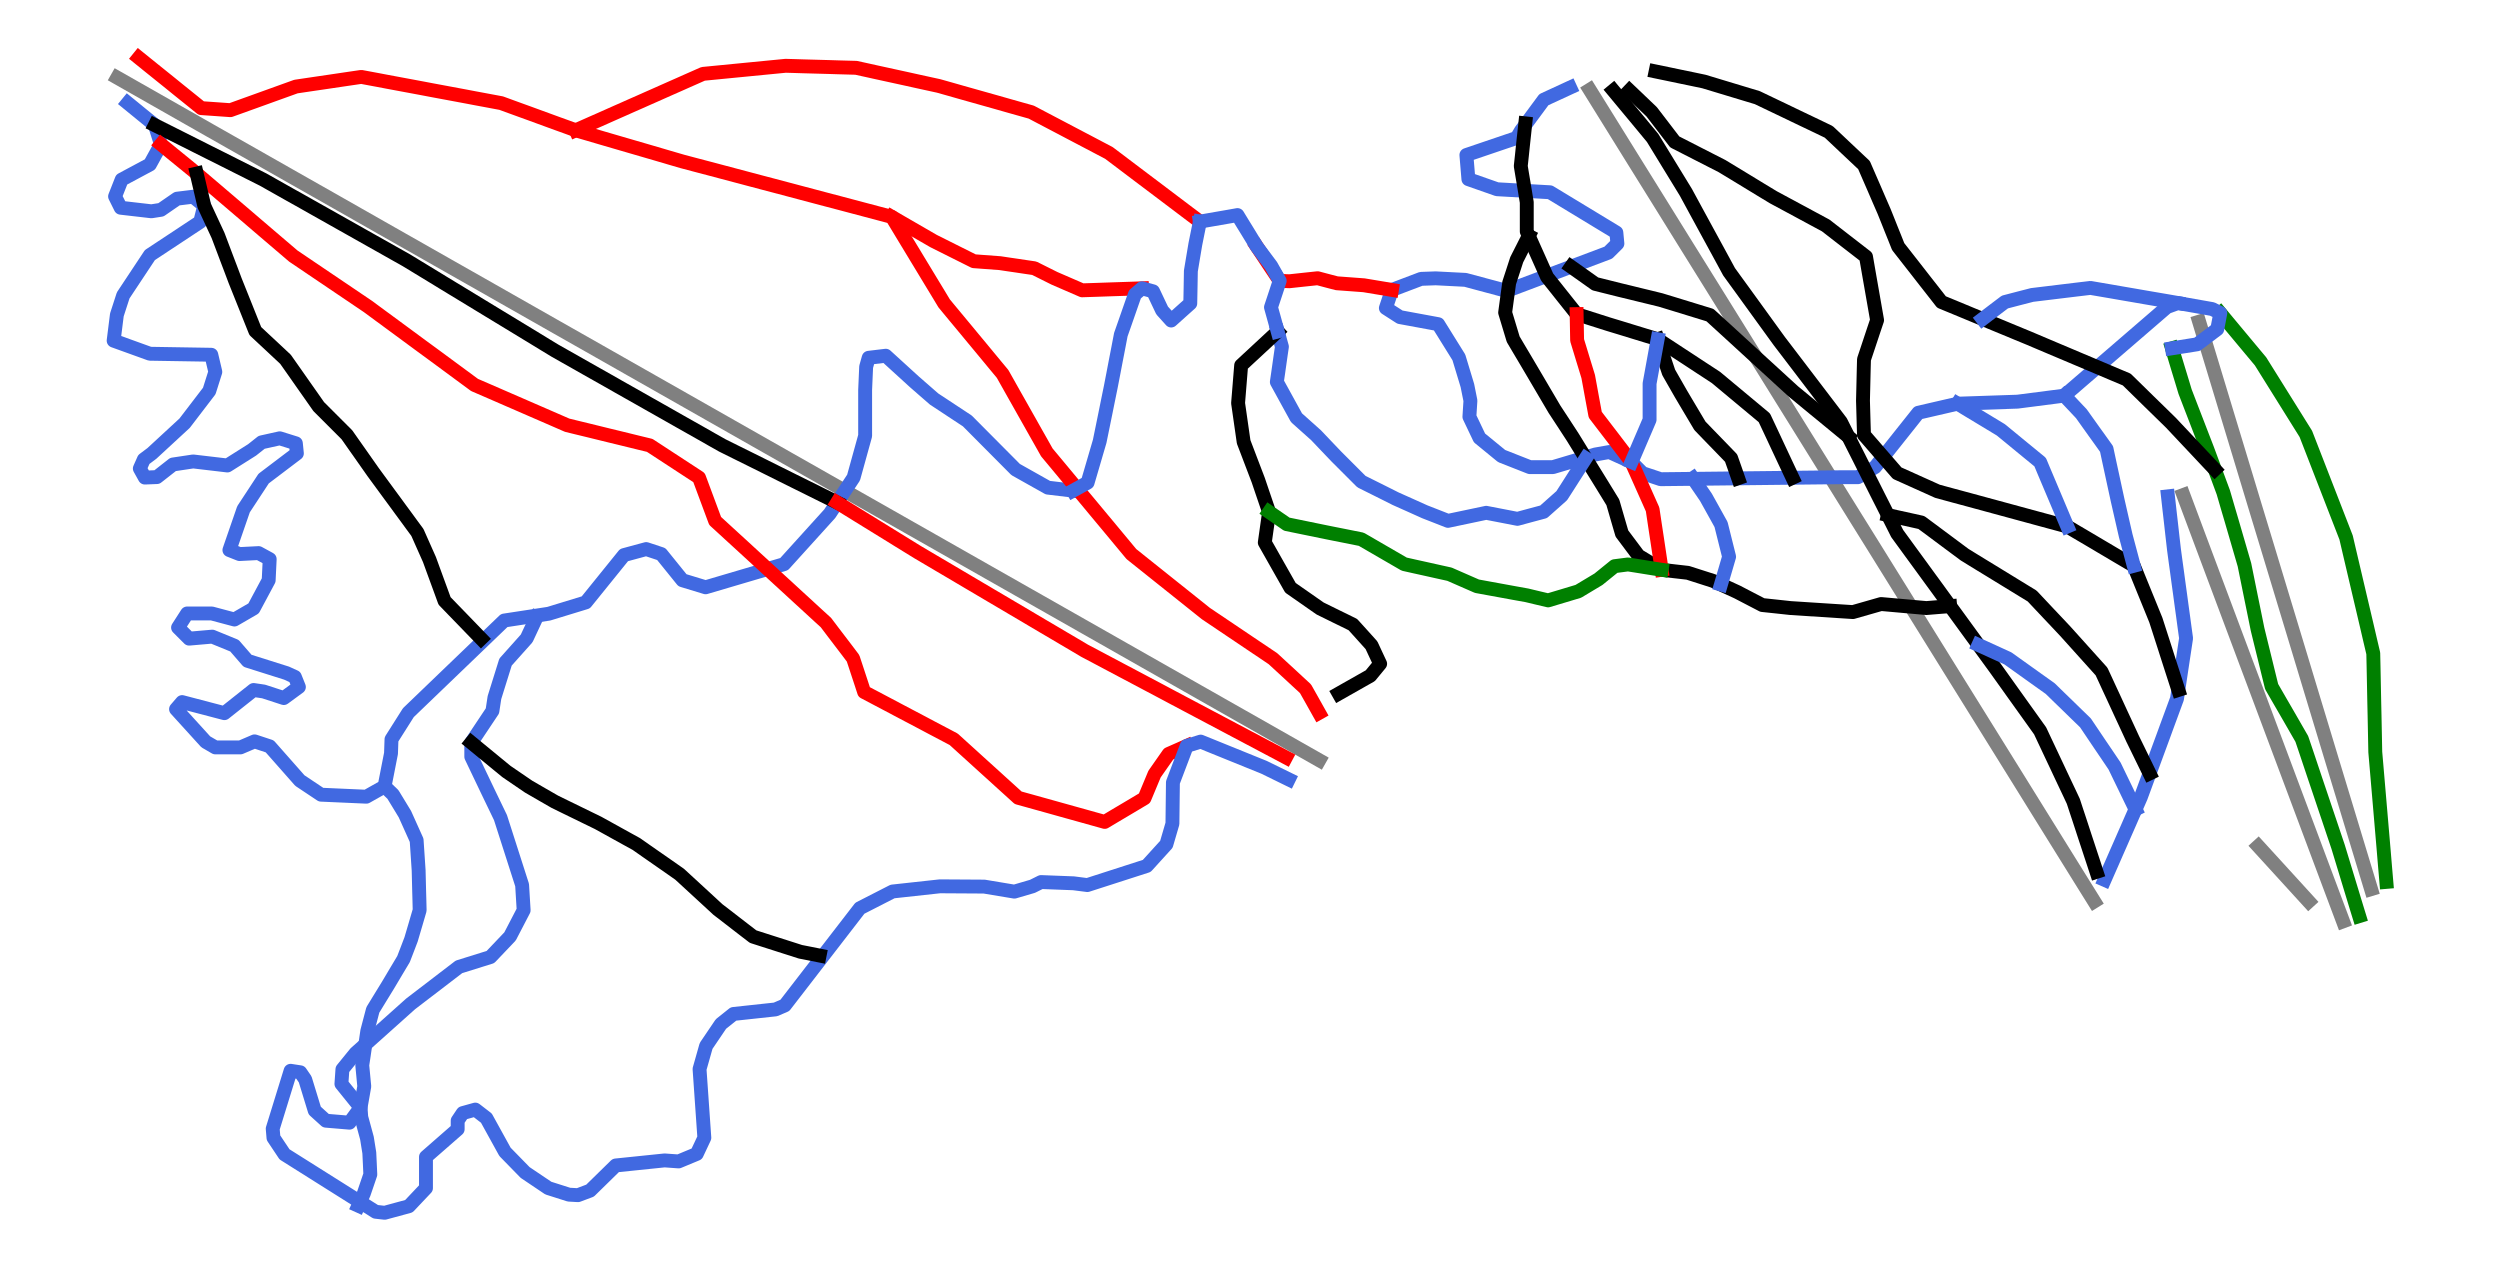 <?xml version="1.0" encoding="utf-8" standalone="no"?>
<!DOCTYPE svg PUBLIC "-//W3C//DTD SVG 1.1//EN"
  "http://www.w3.org/Graphics/SVG/1.1/DTD/svg11.dtd">
<svg height="36.591pt" version="1.1" viewBox="0 0 72 36.591" width="72pt" xmlns="http://www.w3.org/2000/svg" xmlns:xlink="http://www.w3.org/1999/xlink">
 <defs>
  <style type="text/css">*{stroke-linecap:butt;stroke-linejoin:round;}</style>
 </defs>
 <g id="figure_1">
  <g id="patch_1">
   <path d="M 0 36.591 
L 72 36.591 
L 72 0 
L 0 0 
z
" style="fill:#ffffff;"/>
  </g>
  <g id="axes_1">
   <g id="line2d_1">
    <path clip-path="url(#p1f6f2795ad)" d="M 66.489 25.961 
L 65.764 25.166 
L 65.038 24.371 
" style="fill:none;stroke:#808080;stroke-linecap:square;stroke-width:0.4;"/>
   </g>
   <g id="line2d_2">
    <path clip-path="url(#p1f6f2795ad)" d="M 68.287 25.607 
L 67.82 24.067 
L 67.558 23.203 
L 67.296 22.34 
L 66.952 21.204 
L 66.608 20.069 
L 66.193 18.696 
L 65.777 17.323 
L 65.352 15.92 
L 64.926 14.517 
L 64.529 13.204 
L 64.131 11.891 
L 63.711 10.504 
L 63.335 9.264 
" style="fill:none;stroke:#808080;stroke-linecap:square;stroke-width:0.4;"/>
   </g>
   <g id="line2d_3">
    <path clip-path="url(#p1f6f2795ad)" d="M 67.48 26.535 
L 67.028 25.33 
L 66.703 24.462 
L 66.378 23.594 
L 66.031 22.667 
L 65.684 21.74 
L 65.34 20.822 
L 64.996 19.903 
L 64.651 18.984 
L 64.307 18.065 
L 63.853 16.853 
L 63.399 15.641 
L 62.881 14.255 
" style="fill:none;stroke:#808080;stroke-linecap:square;stroke-width:0.4;"/>
   </g>
   <g id="line2d_4">
    <path clip-path="url(#p1f6f2795ad)" d="M 60.313 25.961 
L 59.978 25.423 
L 59.208 24.184 
L 58.661 23.304 
L 58.151 22.482 
L 57.528 21.48 
L 56.905 20.478 
L 56.14 19.248 
L 55.376 18.018 
L 54.542 16.677 
L 53.894 15.634 
L 53.456 14.931 
L 53.168 14.467 
L 52.702 13.717 
L 52.236 12.967 
L 51.77 12.217 
L 51.304 11.468 
L 50.617 10.362 
L 49.93 9.257 
L 49.248 8.16 
L 48.566 7.064 
L 47.837 5.89 
L 47.006 4.554 
L 46.194 3.246 
L 45.784 2.586 
" style="fill:none;stroke:#808080;stroke-linecap:square;stroke-width:0.4;"/>
   </g>
   <g id="line2d_5">
    <path clip-path="url(#p1f6f2795ad)" d="M 37.994 21.895 
L 37.05 21.359 
L 36.106 20.823 
L 35.161 20.287 
L 34.217 19.751 
L 32.991 19.055 
L 31.766 18.359 
L 30.54 17.663 
L 29.314 16.967 
L 28.088 16.271 
L 26.863 15.575 
L 25.637 14.879 
L 24.411 14.183 
L 23.237 13.516 
L 22.063 12.85 
L 20.889 12.183 
L 19.715 11.516 
L 18.489 10.82 
L 17.262 10.123 
L 16.035 9.427 
L 14.808 8.73 
L 13.846 8.183 
L 12.883 7.637 
L 11.92 7.09 
L 10.957 6.543 
L 9.731 5.846 
L 8.504 5.15 
L 7.277 4.453 
L 6.05 3.757 
L 4.714 2.997 
L 3.377 2.237 
" style="fill:none;stroke:#808080;stroke-linecap:square;stroke-width:0.4;"/>
   </g>
   <g id="line2d_6">
    <path clip-path="url(#p1f6f2795ad)" d="M 62.553 10.031 
L 62.647 10.343 
L 62.741 10.655 
L 62.836 10.966 
L 62.93 11.278 
L 63.089 11.691 
L 63.249 12.105 
L 63.408 12.518 
L 63.568 12.931 
L 63.677 13.225 
L 63.787 13.52 
L 63.909 13.849 
L 64.031 14.178 
L 64.107 14.439 
L 64.183 14.7 
L 64.26 14.96 
L 64.336 15.221 
L 64.412 15.482 
L 64.488 15.743 
L 64.564 16.004 
L 64.64 16.265 
L 64.734 16.729 
L 64.828 17.193 
L 64.923 17.657 
L 65.017 18.121 
L 65.118 18.534 
L 65.22 18.947 
L 65.321 19.36 
L 65.423 19.774 
L 65.64 20.151 
L 65.858 20.527 
L 66.075 20.904 
L 66.292 21.281 
L 66.423 21.669 
L 66.553 22.057 
L 66.683 22.445 
L 66.814 22.833 
L 66.944 23.22 
L 67.075 23.608 
L 67.205 23.996 
L 67.336 24.384 
L 67.412 24.634 
L 67.488 24.884 
L 67.564 25.134 
L 67.64 25.384 
L 67.716 25.634 
L 67.792 25.884 
L 67.868 26.134 
L 67.945 26.384 
" style="fill:none;stroke:#008000;stroke-linecap:square;stroke-width:0.4;"/>
   </g>
   <g id="line2d_7">
    <path clip-path="url(#p1f6f2795ad)" d="M 62.437 14.294 
L 62.48 14.678 
L 62.524 15.062 
L 62.567 15.446 
L 62.611 15.83 
L 62.654 16.149 
L 62.698 16.468 
L 62.741 16.787 
L 62.785 17.106 
L 62.828 17.425 
L 62.872 17.744 
L 62.915 18.063 
L 62.959 18.382 
L 62.903 18.754 
L 62.847 19.126 
L 62.791 19.498 
L 62.736 19.871 
L 62.698 20.121 
L 62.599 20.391 
L 62.5 20.66 
L 62.401 20.929 
L 62.303 21.198 
L 62.204 21.467 
L 62.105 21.736 
L 62.006 22.006 
L 61.907 22.275 
L 61.781 22.619 
L 61.654 22.963 
L 61.503 23.308 
L 61.391 23.562 
L 61.28 23.816 
L 61.168 24.07 
L 61.057 24.324 
L 60.945 24.578 
L 60.834 24.832 
L 60.722 25.086 
L 60.611 25.34 
" style="fill:none;stroke:#4169e1;stroke-linecap:square;stroke-width:0.4;"/>
   </g>
   <g id="line2d_8">
    <path clip-path="url(#p1f6f2795ad)" d="M 63.945 9.017 
L 64.234 9.365 
L 64.524 9.713 
L 64.814 10.061 
L 65.104 10.408 
L 65.267 10.669 
L 65.43 10.93 
L 65.593 11.191 
L 65.756 11.452 
L 65.919 11.713 
L 66.082 11.974 
L 66.245 12.235 
L 66.408 12.496 
L 66.553 12.869 
L 66.698 13.242 
L 66.843 13.616 
L 66.988 13.989 
L 67.133 14.362 
L 67.278 14.736 
L 67.423 15.109 
L 67.568 15.482 
L 67.665 15.899 
L 67.763 16.316 
L 67.861 16.733 
L 67.959 17.15 
L 68.057 17.566 
L 68.155 17.983 
L 68.252 18.4 
L 68.35 18.817 
L 68.358 19.172 
L 68.365 19.527 
L 68.372 19.882 
L 68.379 20.237 
L 68.387 20.593 
L 68.394 20.948 
L 68.401 21.303 
L 68.408 21.658 
L 68.448 22.126 
L 68.488 22.593 
L 68.528 23.061 
L 68.568 23.528 
L 68.608 23.996 
L 68.648 24.463 
L 68.687 24.931 
L 68.727 25.399 
" style="fill:none;stroke:#008000;stroke-linecap:square;stroke-width:0.4;"/>
   </g>
   <g id="line2d_9">
    <path clip-path="url(#p1f6f2795ad)" d="M 45.218 2.522 
L 44.464 2.87 
L 43.805 3.762 
L 43.681 3.972 
L 42.232 4.464 
L 42.29 5.16 
L 43.116 5.45 
L 44.638 5.537 
L 46.551 6.697 
L 46.581 7.016 
L 46.319 7.277 
L 43.392 8.379 
L 42.203 8.06 
L 41.348 8.016 
L 40.928 8.031 
L 40.087 8.35 
L 39.913 8.872 
L 40.319 9.133 
L 41.42 9.336 
L 42.015 10.292 
L 42.261 11.104 
L 42.348 11.539 
L 42.319 12.003 
L 42.609 12.612 
L 43.247 13.134 
L 44.058 13.453 
L 44.725 13.453 
L 45.943 13.09 
L 46.349 13.018 
L 46.986 13.308 
L 47.305 13.627 
L 47.827 13.801 
L 53.103 13.743 
L 53.509 13.743 
L 54.002 13.453 
L 55.248 11.887 
L 56.378 11.626 
L 58.103 11.568 
L 59.451 11.394 
L 62.408 8.843 
L 62.727 8.727 
L 63.713 8.901 
L 63.945 9.017 
L 63.857 9.48 
L 63.278 9.916 
L 62.553 10.031 
L 62.553 10.031 
" style="fill:none;stroke:#4169e1;stroke-linecap:square;stroke-width:0.4;"/>
   </g>
   <g id="line2d_10">
    <path clip-path="url(#p1f6f2795ad)" d="M 46.464 2.609 
L 46.747 2.95 
L 47.03 3.29 
L 47.313 3.631 
L 47.595 3.972 
L 47.834 4.363 
L 48.073 4.754 
L 48.313 5.146 
L 48.552 5.537 
L 48.708 5.824 
L 48.863 6.11 
L 49.019 6.396 
L 49.175 6.683 
L 49.331 6.969 
L 49.487 7.255 
L 49.643 7.542 
L 49.798 7.828 
L 49.979 8.078 
L 50.161 8.328 
L 50.342 8.578 
L 50.523 8.828 
L 50.704 9.078 
L 50.885 9.328 
L 51.066 9.578 
L 51.248 9.829 
L 51.469 10.118 
L 51.69 10.408 
L 51.911 10.698 
L 52.132 10.988 
L 52.353 11.278 
L 52.574 11.568 
L 52.795 11.858 
L 53.016 12.148 
L 53.232 12.576 
L 53.374 12.858 
L 53.517 13.14 
L 53.659 13.423 
L 53.801 13.705 
L 53.944 13.987 
L 54.086 14.27 
L 54.229 14.552 
L 54.371 14.834 
L 54.505 15.1 
L 54.639 15.366 
L 54.83 15.628 
L 55.02 15.889 
L 55.211 16.15 
L 55.402 16.412 
L 55.592 16.673 
L 55.783 16.934 
L 55.973 17.196 
L 56.164 17.457 
L 56.368 17.737 
L 56.571 18.016 
L 56.775 18.296 
L 56.979 18.575 
L 57.215 18.899 
L 57.451 19.223 
L 57.614 19.451 
L 57.777 19.679 
L 57.94 19.908 
L 58.103 20.136 
L 58.266 20.364 
L 58.43 20.593 
L 58.593 20.821 
L 58.756 21.049 
L 58.875 21.303 
L 58.995 21.557 
L 59.114 21.81 
L 59.234 22.064 
L 59.353 22.318 
L 59.473 22.572 
L 59.593 22.825 
L 59.712 23.079 
L 59.795 23.333 
L 59.879 23.586 
L 59.962 23.84 
L 60.045 24.094 
L 60.129 24.348 
L 60.212 24.601 
L 60.296 24.855 
L 60.379 25.109 
" style="fill:none;stroke:#000000;stroke-linecap:square;stroke-width:0.4;"/>
   </g>
   <g id="line2d_11">
    <path clip-path="url(#p1f6f2795ad)" d="M 43.929 3.553 
L 43.896 3.86 
L 43.863 4.168 
L 43.831 4.476 
L 43.798 4.784 
L 43.841 5.044 
L 43.885 5.305 
L 43.928 5.566 
L 43.971 5.827 
L 43.971 6.248 
L 43.971 6.668 
L 44.028 6.794 
L 44.16 7.09 
L 44.293 7.387 
L 44.425 7.683 
L 44.557 7.979 
L 44.77 8.246 
L 44.982 8.513 
L 45.194 8.779 
L 45.407 9.046 
L 45.863 9.191 
L 46.319 9.336 
L 46.675 9.444 
L 47.03 9.553 
L 47.385 9.662 
L 47.74 9.77 
L 47.95 9.908 
L 48.161 10.046 
L 48.371 10.184 
L 48.581 10.321 
L 48.791 10.459 
L 49.001 10.597 
L 49.211 10.734 
L 49.421 10.872 
L 49.769 11.162 
L 50.117 11.452 
L 50.465 11.742 
L 50.813 12.032 
L 51.016 12.464 
L 51.218 12.896 
L 51.421 13.329 
L 51.624 13.761 
" style="fill:none;stroke:#000000;stroke-linecap:square;stroke-width:0.4;"/>
   </g>
   <g id="line2d_12">
    <path clip-path="url(#p1f6f2795ad)" d="M 44.028 6.794 
L 43.855 7.137 
L 43.681 7.48 
L 43.573 7.813 
L 43.464 8.147 
L 43.406 8.574 
L 43.348 9.002 
L 43.464 9.386 
L 43.58 9.77 
L 43.732 10.028 
L 43.885 10.285 
L 44.037 10.542 
L 44.189 10.8 
L 44.334 11.046 
L 44.479 11.293 
L 44.624 11.539 
L 44.769 11.786 
L 45.03 12.184 
L 45.29 12.583 
L 45.48 12.891 
L 45.669 13.199 
L 45.864 13.516 
L 46.06 13.833 
L 46.255 14.15 
L 46.45 14.468 
L 46.58 14.917 
L 46.711 15.366 
L 46.95 15.685 
L 47.189 16.004 
L 47.523 16.207 
L 47.856 16.41 
L 48.233 16.454 
L 48.61 16.497 
L 48.972 16.613 
L 49.334 16.729 
L 49.563 16.834 
L 49.797 16.941 
L 50.03 17.048 
L 50.393 17.237 
L 50.755 17.425 
L 51.161 17.468 
L 51.567 17.512 
L 52.016 17.541 
L 52.465 17.57 
L 52.915 17.599 
L 53.364 17.628 
L 53.77 17.512 
L 54.175 17.396 
L 54.502 17.425 
L 54.828 17.454 
L 55.154 17.483 
L 55.48 17.512 
L 55.822 17.484 
L 56.164 17.457 
" style="fill:none;stroke:#000000;stroke-linecap:square;stroke-width:0.4;"/>
   </g>
   <g id="line2d_13">
    <path clip-path="url(#p1f6f2795ad)" d="M 45.407 9.046 
L 45.414 9.422 
L 45.421 9.799 
L 45.501 10.06 
L 45.58 10.321 
L 45.66 10.582 
L 45.74 10.843 
L 45.791 11.119 
L 45.841 11.394 
L 45.892 11.67 
L 45.943 11.945 
L 46.204 12.286 
L 46.465 12.626 
L 46.725 12.967 
L 46.986 13.308 
L 47.139 13.648 
L 47.291 13.989 
L 47.443 14.33 
L 47.595 14.671 
L 47.66 15.105 
L 47.726 15.54 
L 47.791 15.975 
L 47.856 16.41 
" style="fill:none;stroke:#ff0000;stroke-linecap:square;stroke-width:0.4;"/>
   </g>
   <g id="line2d_14">
    <path clip-path="url(#p1f6f2795ad)" d="M 47.74 9.77 
L 47.82 10.01 
L 47.9 10.249 
L 47.979 10.488 
L 48.059 10.727 
L 48.233 11.032 
L 48.407 11.336 
L 48.544 11.568 
L 48.682 11.8 
L 48.82 12.032 
L 48.958 12.264 
L 49.182 12.496 
L 49.407 12.728 
L 49.632 12.96 
L 49.856 13.192 
L 49.958 13.482 
L 50.059 13.772 
" style="fill:none;stroke:#000000;stroke-linecap:square;stroke-width:0.4;"/>
   </g>
   <g id="line2d_15">
    <path clip-path="url(#p1f6f2795ad)" d="M 47.74 9.77 
L 47.682 10.089 
L 47.624 10.408 
L 47.566 10.727 
L 47.508 11.046 
L 47.508 11.307 
L 47.508 11.568 
L 47.508 11.829 
L 47.508 12.09 
L 47.378 12.394 
L 47.247 12.699 
L 47.117 13.003 
L 46.986 13.308 
" style="fill:none;stroke:#4169e1;stroke-linecap:square;stroke-width:0.4;"/>
   </g>
   <g id="line2d_16">
    <path clip-path="url(#p1f6f2795ad)" d="M 48.755 13.772 
L 48.943 14.047 
L 49.131 14.322 
L 49.349 14.714 
L 49.566 15.105 
L 49.682 15.569 
L 49.798 16.033 
L 49.681 16.434 
L 49.563 16.834 
" style="fill:none;stroke:#4169e1;stroke-linecap:square;stroke-width:0.4;"/>
   </g>
   <g id="line2d_17">
    <path clip-path="url(#p1f6f2795ad)" d="M 45.247 7.683 
L 45.595 7.929 
L 45.943 8.176 
L 46.291 8.263 
L 46.638 8.35 
L 46.936 8.422 
L 47.233 8.495 
L 47.53 8.567 
L 47.827 8.64 
L 48.182 8.748 
L 48.537 8.857 
L 48.892 8.966 
L 49.247 9.075 
L 49.548 9.35 
L 49.849 9.625 
L 50.15 9.901 
L 50.45 10.176 
L 50.751 10.452 
L 51.052 10.727 
L 51.353 11.003 
L 51.654 11.278 
L 51.851 11.44 
L 52.048 11.603 
L 52.245 11.765 
L 52.443 11.927 
L 52.64 12.089 
L 52.837 12.251 
L 53.035 12.414 
L 53.232 12.576 
" style="fill:none;stroke:#000000;stroke-linecap:square;stroke-width:0.4;"/>
   </g>
   <g id="line2d_18">
    <path clip-path="url(#p1f6f2795ad)" d="M 46.928 2.609 
L 47.247 2.913 
L 47.566 3.218 
L 47.733 3.435 
L 47.9 3.653 
L 48.066 3.87 
L 48.233 4.088 
L 48.574 4.262 
L 48.914 4.436 
L 49.255 4.61 
L 49.595 4.784 
L 49.965 5.008 
L 50.335 5.233 
L 50.704 5.458 
L 51.074 5.682 
L 51.451 5.885 
L 51.828 6.088 
L 52.204 6.291 
L 52.581 6.494 
L 52.871 6.719 
L 53.161 6.944 
L 53.451 7.168 
L 53.741 7.393 
L 53.82 7.85 
L 53.9 8.306 
L 53.98 8.763 
L 54.06 9.22 
L 53.965 9.502 
L 53.871 9.785 
L 53.777 10.068 
L 53.683 10.35 
L 53.675 10.648 
L 53.668 10.945 
L 53.661 11.242 
L 53.654 11.539 
L 53.661 11.786 
L 53.668 12.032 
L 53.675 12.279 
L 53.683 12.525 
L 53.922 12.8 
L 54.161 13.076 
L 54.4 13.351 
L 54.639 13.627 
L 54.929 13.757 
L 55.219 13.888 
L 55.509 14.018 
L 55.799 14.149 
L 56.266 14.276 
L 56.734 14.402 
L 57.201 14.529 
L 57.669 14.656 
L 58.136 14.783 
L 58.603 14.91 
L 59.071 15.037 
L 59.538 15.163 
L 59.777 15.305 
L 60.017 15.446 
L 60.256 15.587 
L 60.495 15.729 
L 60.734 15.87 
L 60.973 16.012 
L 61.212 16.153 
L 61.452 16.294 
L 61.611 16.686 
L 61.77 17.077 
L 61.93 17.469 
L 62.089 17.86 
L 62.17 18.111 
L 62.251 18.363 
L 62.332 18.614 
L 62.412 18.865 
L 62.493 19.117 
L 62.574 19.368 
L 62.655 19.619 
L 62.736 19.871 
" style="fill:none;stroke:#000000;stroke-linecap:square;stroke-width:0.4;"/>
   </g>
   <g id="line2d_19">
    <path clip-path="url(#p1f6f2795ad)" d="M 54.371 14.834 
L 54.612 14.888 
L 54.853 14.941 
L 55.094 14.994 
L 55.335 15.048 
L 55.647 15.279 
L 55.958 15.511 
L 56.27 15.743 
L 56.582 15.975 
L 56.824 16.124 
L 57.067 16.273 
L 57.31 16.421 
L 57.553 16.57 
L 57.795 16.718 
L 58.038 16.867 
L 58.281 17.016 
L 58.524 17.164 
L 58.763 17.418 
L 59.002 17.672 
L 59.241 17.925 
L 59.48 18.179 
L 59.741 18.469 
L 60.002 18.759 
L 60.263 19.049 
L 60.524 19.339 
L 60.636 19.581 
L 60.748 19.824 
L 60.861 20.067 
L 60.973 20.31 
L 61.085 20.553 
L 61.198 20.796 
L 61.31 21.038 
L 61.422 21.281 
L 61.544 21.53 
L 61.665 21.778 
L 61.786 22.026 
L 61.907 22.275 
" style="fill:none;stroke:#000000;stroke-linecap:square;stroke-width:0.4;"/>
   </g>
   <g id="line2d_20">
    <path clip-path="url(#p1f6f2795ad)" d="M 56.979 18.575 
L 57.404 18.768 
L 57.828 18.962 
L 58.132 19.179 
L 58.437 19.397 
L 58.741 19.614 
L 59.046 19.831 
L 59.299 20.078 
L 59.553 20.324 
L 59.806 20.571 
L 60.06 20.817 
L 60.27 21.129 
L 60.48 21.441 
L 60.691 21.752 
L 60.901 22.064 
L 61.051 22.375 
L 61.202 22.686 
L 61.352 22.997 
L 61.503 23.308 
" style="fill:none;stroke:#4169e1;stroke-linecap:square;stroke-width:0.4;"/>
   </g>
   <g id="line2d_21">
    <path clip-path="url(#p1f6f2795ad)" d="M 47.682 2.058 
L 48.03 2.13 
L 48.378 2.203 
L 48.726 2.275 
L 49.074 2.348 
L 49.458 2.464 
L 49.842 2.58 
L 50.226 2.696 
L 50.61 2.812 
L 50.867 2.935 
L 51.124 3.058 
L 51.382 3.181 
L 51.639 3.305 
L 51.896 3.428 
L 52.154 3.551 
L 52.411 3.674 
L 52.668 3.798 
L 52.922 4.037 
L 53.175 4.276 
L 53.429 4.515 
L 53.683 4.754 
L 53.828 5.088 
L 53.973 5.421 
L 54.117 5.755 
L 54.262 6.088 
L 54.364 6.342 
L 54.465 6.596 
L 54.567 6.849 
L 54.668 7.103 
L 54.824 7.302 
L 54.98 7.502 
L 55.136 7.701 
L 55.291 7.9 
L 55.447 8.1 
L 55.603 8.299 
L 55.759 8.498 
L 55.915 8.698 
L 56.211 8.82 
L 56.506 8.942 
L 56.802 9.065 
L 57.098 9.187 
L 57.433 9.326 
L 57.767 9.464 
L 58.102 9.603 
L 58.437 9.741 
L 58.788 9.89 
L 59.14 10.039 
L 59.491 10.187 
L 59.843 10.336 
L 60.194 10.484 
L 60.546 10.633 
L 60.897 10.782 
L 61.249 10.93 
L 61.568 11.242 
L 61.886 11.554 
L 62.205 11.865 
L 62.524 12.177 
L 62.84 12.513 
L 63.155 12.848 
L 63.471 13.184 
L 63.787 13.52 
" style="fill:none;stroke:#000000;stroke-linecap:square;stroke-width:0.4;"/>
   </g>
   <g id="line2d_22">
    <path clip-path="url(#p1f6f2795ad)" d="M 56.378 11.626 
L 56.69 11.815 
L 57.002 12.003 
L 57.313 12.191 
L 57.625 12.38 
L 57.908 12.612 
L 58.19 12.844 
L 58.473 13.076 
L 58.756 13.308 
L 58.853 13.54 
L 58.951 13.772 
L 59.049 14.004 
L 59.147 14.236 
L 59.245 14.468 
L 59.343 14.7 
L 59.44 14.931 
L 59.538 15.163 
" style="fill:none;stroke:#4169e1;stroke-linecap:square;stroke-width:0.4;"/>
   </g>
   <g id="line2d_23">
    <path clip-path="url(#p1f6f2795ad)" d="M 59.451 11.394 
L 59.698 11.655 
L 59.944 11.916 
L 60.125 12.17 
L 60.306 12.424 
L 60.488 12.677 
L 60.669 12.931 
L 60.748 13.301 
L 60.828 13.67 
L 60.908 14.04 
L 60.988 14.409 
L 61.046 14.663 
L 61.104 14.917 
L 61.162 15.171 
L 61.22 15.424 
L 61.336 15.859 
L 61.452 16.294 
" style="fill:none;stroke:#4169e1;stroke-linecap:square;stroke-width:0.4;"/>
   </g>
   <g id="line2d_24">
    <path clip-path="url(#p1f6f2795ad)" d="M 57.098 9.187 
L 57.419 8.942 
L 57.741 8.698 
L 58.132 8.596 
L 58.524 8.495 
L 58.944 8.444 
L 59.364 8.393 
L 59.785 8.342 
L 60.205 8.292 
L 60.52 8.346 
L 60.835 8.4 
L 61.151 8.455 
L 61.466 8.509 
L 61.781 8.564 
L 62.096 8.618 
L 62.412 8.672 
L 62.727 8.727 
" style="fill:none;stroke:#4169e1;stroke-linecap:square;stroke-width:0.4;"/>
   </g>
   <g id="line2d_25">
    <path clip-path="url(#p1f6f2795ad)" d="M 3.679 2.968 
L 4.461 3.606 
L 4.636 4.157 
L 4.317 4.737 
L 3.505 5.172 
L 3.314 5.657 
L 3.476 5.983 
L 4.36 6.085 
L 4.636 6.042 
L 5.1 5.722 
L 5.563 5.665 
L 5.882 5.925 
L 5.766 6.389 
L 4.317 7.346 
L 3.548 8.506 
L 3.366 9.068 
L 3.273 9.811 
L 4.317 10.188 
L 6.085 10.217 
L 6.201 10.71 
L 6.027 11.26 
L 5.317 12.188 
L 4.375 13.058 
L 4.143 13.232 
L 4.027 13.493 
L 4.172 13.754 
L 4.52 13.74 
L 4.983 13.377 
L 5.563 13.29 
L 6.549 13.406 
L 7.26 12.957 
L 7.535 12.739 
L 8.057 12.623 
L 8.521 12.768 
L 8.55 13.058 
L 7.593 13.783 
L 7.013 14.667 
L 6.607 15.842 
L 6.897 15.957 
L 7.448 15.929 
L 7.767 16.103 
L 7.738 16.711 
L 7.303 17.523 
L 6.752 17.842 
L 6.1 17.668 
L 5.389 17.668 
L 5.128 18.074 
L 5.447 18.393 
L 6.114 18.335 
L 6.752 18.596 
L 7.129 19.031 
L 8.253 19.386 
L 8.492 19.495 
L 8.608 19.785 
L 8.173 20.104 
L 7.593 19.915 
L 7.303 19.872 
L 6.462 20.539 
L 5.245 20.22 
L 5.07 20.423 
L 5.926 21.365 
L 6.201 21.525 
L 6.926 21.525 
L 7.332 21.351 
L 7.767 21.495 
L 8.637 22.481 
L 9.246 22.887 
L 10.55 22.945 
L 11.075 22.649 
L 11.261 21.698 
L 11.275 21.292 
L 11.761 20.524 
L 14.522 17.871 
L 15.805 17.675 
L 16.871 17.349 
L 17.972 15.986 
L 18.611 15.813 
L 19.045 15.957 
L 19.654 16.711 
L 20.321 16.914 
L 22.582 16.247 
L 23.897 14.794 
L 24.583 13.754 
L 24.916 12.551 
L 24.916 11.231 
L 24.945 10.565 
L 25.018 10.304 
L 25.51 10.245 
L 26.337 10.999 
L 26.902 11.492 
L 27.859 12.123 
L 29.25 13.522 
L 30.178 14.044 
L 30.903 14.131 
L 30.903 14.131 
" style="fill:none;stroke:#4169e1;stroke-linecap:square;stroke-width:0.4;"/>
   </g>
   <g id="line2d_26">
    <path clip-path="url(#p1f6f2795ad)" d="M 36.797 9.547 
L 36.919 9.985 
L 36.882 10.239 
L 36.846 10.493 
L 36.81 10.747 
L 36.773 11.001 
L 36.915 11.259 
L 37.056 11.516 
L 37.197 11.773 
L 37.339 12.031 
L 37.621 12.283 
L 37.904 12.536 
L 38.194 12.841 
L 38.484 13.145 
L 38.665 13.326 
L 38.846 13.507 
L 39.028 13.689 
L 39.209 13.87 
L 39.455 13.993 
L 39.702 14.116 
L 39.948 14.239 
L 40.194 14.363 
L 40.615 14.551 
L 41.035 14.74 
L 41.368 14.87 
L 41.702 15.001 
L 41.977 14.943 
L 42.253 14.885 
L 42.528 14.827 
L 42.803 14.769 
L 43.253 14.856 
L 43.702 14.943 
L 44.079 14.841 
L 44.456 14.74 
L 44.717 14.508 
L 44.978 14.276 
L 45.151 14.007 
L 45.323 13.737 
L 45.496 13.468 
L 45.669 13.199 
" style="fill:none;stroke:#4169e1;stroke-linecap:square;stroke-width:0.4;"/>
   </g>
   <g id="line2d_27">
    <path clip-path="url(#p1f6f2795ad)" d="M 4.461 3.606 
L 4.851 3.801 
L 5.241 3.997 
L 5.63 4.193 
L 6.02 4.389 
L 6.41 4.584 
L 6.799 4.78 
L 7.189 4.976 
L 7.579 5.172 
L 7.836 5.317 
L 8.093 5.462 
L 8.35 5.607 
L 8.608 5.751 
L 8.865 5.896 
L 9.122 6.041 
L 9.38 6.186 
L 9.637 6.331 
L 9.894 6.476 
L 10.152 6.621 
L 10.409 6.766 
L 10.666 6.911 
L 10.924 7.056 
L 11.181 7.201 
L 11.438 7.346 
L 11.696 7.491 
L 11.964 7.654 
L 12.232 7.817 
L 12.5 7.98 
L 12.768 8.144 
L 13.036 8.307 
L 13.305 8.47 
L 13.573 8.633 
L 13.841 8.796 
L 14.109 8.959 
L 14.377 9.122 
L 14.646 9.285 
L 14.914 9.448 
L 15.182 9.611 
L 15.45 9.774 
L 15.718 9.938 
L 15.987 10.101 
L 16.287 10.271 
L 16.588 10.441 
L 16.889 10.612 
L 17.19 10.782 
L 17.491 10.952 
L 17.791 11.123 
L 18.092 11.293 
L 18.393 11.463 
L 18.694 11.634 
L 18.995 11.804 
L 19.295 11.974 
L 19.596 12.145 
L 19.897 12.315 
L 20.198 12.485 
L 20.498 12.656 
L 20.799 12.826 
L 21.213 13.032 
L 21.627 13.237 
L 22.041 13.443 
L 22.454 13.649 
L 22.868 13.855 
L 23.282 14.06 
L 23.696 14.266 
L 24.109 14.472 
" style="fill:none;stroke:#000000;stroke-linecap:square;stroke-width:0.4;"/>
   </g>
   <g id="line2d_28">
    <path clip-path="url(#p1f6f2795ad)" d="M 24.109 14.472 
L 24.399 14.65 
L 24.688 14.829 
L 24.977 15.007 
L 25.267 15.186 
L 25.556 15.364 
L 25.845 15.543 
L 26.134 15.721 
L 26.424 15.9 
L 26.724 16.077 
L 27.025 16.255 
L 27.326 16.432 
L 27.627 16.61 
L 27.928 16.788 
L 28.228 16.965 
L 28.529 17.143 
L 28.83 17.32 
L 29.131 17.498 
L 29.432 17.675 
L 29.732 17.853 
L 30.033 18.031 
L 30.334 18.208 
L 30.635 18.386 
L 30.936 18.563 
L 31.236 18.741 
L 31.599 18.933 
L 31.961 19.125 
L 32.323 19.317 
L 32.686 19.509 
L 33.048 19.701 
L 33.411 19.893 
L 33.773 20.086 
L 34.135 20.278 
L 34.498 20.47 
L 34.86 20.662 
L 35.223 20.854 
L 35.585 21.046 
L 35.947 21.238 
L 36.31 21.43 
L 36.672 21.622 
L 37.034 21.814 
" style="fill:none;stroke:#ff0000;stroke-linecap:square;stroke-width:0.4;"/>
   </g>
   <g id="line2d_29">
    <path clip-path="url(#p1f6f2795ad)" d="M 4.636 4.157 
L 4.893 4.367 
L 5.15 4.577 
L 5.408 4.787 
L 5.665 4.998 
L 6.013 5.295 
L 6.361 5.592 
L 6.709 5.889 
L 7.057 6.186 
L 7.405 6.484 
L 7.752 6.781 
L 8.1 7.078 
L 8.448 7.375 
L 8.716 7.556 
L 8.985 7.738 
L 9.253 7.919 
L 9.521 8.1 
L 9.789 8.281 
L 10.057 8.462 
L 10.326 8.644 
L 10.594 8.825 
L 10.978 9.108 
L 11.362 9.39 
L 11.746 9.673 
L 12.13 9.956 
L 12.515 10.238 
L 12.899 10.521 
L 13.283 10.804 
L 13.667 11.087 
L 14 11.231 
L 14.334 11.376 
L 14.667 11.521 
L 15.001 11.666 
L 15.334 11.811 
L 15.668 11.956 
L 16.001 12.101 
L 16.334 12.246 
L 16.632 12.319 
L 16.929 12.391 
L 17.226 12.464 
L 17.523 12.537 
L 17.82 12.609 
L 18.118 12.682 
L 18.415 12.755 
L 18.712 12.827 
L 19.067 13.059 
L 19.422 13.291 
L 19.777 13.523 
L 20.132 13.755 
L 20.248 14.067 
L 20.364 14.379 
L 20.48 14.691 
L 20.596 15.003 
L 20.796 15.186 
L 20.995 15.369 
L 21.194 15.551 
L 21.394 15.734 
L 21.593 15.917 
L 21.792 16.1 
L 21.992 16.283 
L 22.191 16.466 
L 22.39 16.649 
L 22.59 16.832 
L 22.789 17.015 
L 22.988 17.198 
L 23.188 17.381 
L 23.387 17.564 
L 23.586 17.747 
L 23.786 17.929 
L 23.981 18.187 
L 24.177 18.444 
L 24.373 18.701 
L 24.568 18.959 
L 24.648 19.201 
L 24.728 19.444 
L 24.808 19.687 
L 24.887 19.93 
L 25.21 20.1 
L 25.532 20.27 
L 25.855 20.441 
L 26.177 20.611 
L 26.5 20.781 
L 26.822 20.952 
L 27.145 21.122 
L 27.467 21.292 
L 27.699 21.503 
L 27.931 21.713 
L 28.163 21.924 
L 28.395 22.134 
L 28.627 22.344 
L 28.859 22.555 
L 29.091 22.765 
L 29.323 22.976 
L 29.634 23.062 
L 29.946 23.149 
L 30.258 23.236 
L 30.569 23.323 
L 30.881 23.41 
L 31.193 23.497 
L 31.504 23.584 
L 31.816 23.671 
L 32.102 23.5 
L 32.389 23.33 
L 32.675 23.16 
L 32.961 22.989 
L 33.106 22.641 
L 33.251 22.293 
L 33.454 22.003 
L 33.657 21.713 
L 33.918 21.598 
L 34.179 21.482 
" style="fill:none;stroke:#ff0000;stroke-linecap:square;stroke-width:0.4;"/>
   </g>
   <g id="line2d_30">
    <path clip-path="url(#p1f6f2795ad)" d="M 3.997 1.663 
L 4.222 1.845 
L 4.447 2.026 
L 4.672 2.207 
L 4.897 2.388 
L 5.121 2.57 
L 5.346 2.751 
L 5.571 2.932 
L 5.796 3.114 
L 6.216 3.143 
L 6.636 3.173 
L 6.872 3.088 
L 7.108 3.003 
L 7.344 2.918 
L 7.58 2.833 
L 7.815 2.748 
L 8.051 2.663 
L 8.287 2.578 
L 8.523 2.493 
L 8.994 2.423 
L 9.464 2.354 
L 9.935 2.284 
L 10.405 2.215 
L 10.657 2.262 
L 10.909 2.309 
L 11.161 2.357 
L 11.413 2.404 
L 11.665 2.451 
L 11.917 2.498 
L 12.168 2.545 
L 12.42 2.593 
L 12.672 2.64 
L 12.924 2.687 
L 13.176 2.734 
L 13.428 2.781 
L 13.68 2.829 
L 13.932 2.876 
L 14.183 2.923 
L 14.435 2.97 
L 14.703 3.068 
L 14.972 3.166 
L 15.24 3.263 
L 15.508 3.361 
L 15.776 3.459 
L 16.044 3.557 
L 16.313 3.654 
L 16.581 3.752 
L 16.965 3.864 
L 17.349 3.977 
L 17.733 4.089 
L 18.117 4.201 
L 18.502 4.313 
L 18.886 4.425 
L 19.27 4.538 
L 19.654 4.65 
L 20.031 4.75 
L 20.408 4.849 
L 20.785 4.949 
L 21.162 5.049 
L 21.539 5.149 
L 21.915 5.249 
L 22.292 5.348 
L 22.669 5.448 
L 23.046 5.548 
L 23.423 5.648 
L 23.8 5.748 
L 24.177 5.847 
L 24.554 5.947 
L 24.931 6.047 
L 25.308 6.147 
L 25.685 6.247 
L 25.873 6.558 
L 26.061 6.869 
L 26.25 7.181 
L 26.438 7.492 
L 26.627 7.804 
L 26.815 8.115 
L 27.004 8.426 
L 27.192 8.738 
L 27.402 8.992 
L 27.612 9.245 
L 27.823 9.499 
L 28.033 9.753 
L 28.243 10.006 
L 28.453 10.26 
L 28.663 10.514 
L 28.874 10.768 
L 29.033 11.05 
L 29.192 11.333 
L 29.352 11.616 
L 29.511 11.898 
L 29.671 12.181 
L 29.83 12.464 
L 29.99 12.746 
L 30.149 13.029 
L 30.454 13.395 
L 30.758 13.761 
L 31.062 14.127 
L 31.367 14.493 
L 31.671 14.859 
L 31.976 15.225 
L 32.28 15.591 
L 32.584 15.957 
L 32.853 16.172 
L 33.121 16.386 
L 33.389 16.6 
L 33.657 16.814 
L 33.925 17.028 
L 34.193 17.242 
L 34.461 17.456 
L 34.73 17.671 
L 34.971 17.833 
L 35.213 17.996 
L 35.455 18.159 
L 35.696 18.321 
L 35.938 18.484 
L 36.18 18.647 
L 36.422 18.809 
L 36.663 18.972 
L 36.897 19.188 
L 37.131 19.403 
L 37.364 19.619 
L 37.598 19.835 
L 37.794 20.183 
L 37.989 20.531 
" style="fill:none;stroke:#ff0000;stroke-linecap:square;stroke-width:0.4;"/>
   </g>
   <g id="line2d_31">
    <path clip-path="url(#p1f6f2795ad)" d="M 36.797 9.547 
L 36.534 9.791 
L 36.271 10.035 
L 36.008 10.279 
L 35.745 10.523 
L 35.723 10.795 
L 35.701 11.067 
L 35.679 11.338 
L 35.657 11.61 
L 35.697 11.889 
L 35.737 12.168 
L 35.777 12.447 
L 35.817 12.726 
L 35.922 13.001 
L 36.027 13.277 
L 36.132 13.552 
L 36.237 13.827 
L 36.36 14.19 
L 36.484 14.554 
L 36.55 14.745 
L 36.488 15.185 
L 36.426 15.625 
L 36.611 15.951 
L 36.795 16.277 
L 36.98 16.603 
L 37.165 16.929 
L 37.379 17.078 
L 37.593 17.227 
L 37.806 17.376 
L 38.02 17.525 
L 38.256 17.641 
L 38.491 17.757 
L 38.727 17.872 
L 38.962 17.988 
L 39.231 18.285 
L 39.499 18.583 
L 39.623 18.85 
L 39.748 19.117 
L 39.465 19.461 
L 39.237 19.59 
L 39.01 19.719 
L 38.783 19.847 
L 38.556 19.976 
" style="fill:none;stroke:#000000;stroke-linecap:square;stroke-width:0.4;"/>
   </g>
   <g id="line2d_32">
    <path clip-path="url(#p1f6f2795ad)" d="M 25.685 6.247 
L 25.985 6.421 
L 26.286 6.595 
L 26.587 6.769 
L 26.888 6.943 
L 27.178 7.088 
L 27.467 7.233 
L 27.757 7.378 
L 28.047 7.523 
L 28.424 7.551 
L 28.801 7.579 
L 29.047 7.616 
L 29.294 7.652 
L 29.54 7.689 
L 29.787 7.725 
L 30.077 7.87 
L 30.367 8.015 
L 30.766 8.188 
L 31.165 8.361 
L 31.596 8.347 
L 32.027 8.332 
L 32.458 8.318 
L 32.889 8.303 
" style="fill:none;stroke:#ff0000;stroke-linecap:square;stroke-width:0.4;"/>
   </g>
   <g id="line2d_33">
    <path clip-path="url(#p1f6f2795ad)" d="M 16.581 3.752 
L 16.81 3.651 
L 17.039 3.549 
L 17.269 3.448 
L 17.498 3.346 
L 17.727 3.244 
L 17.956 3.143 
L 18.185 3.041 
L 18.415 2.94 
L 18.644 2.838 
L 18.873 2.737 
L 19.102 2.635 
L 19.332 2.533 
L 19.561 2.432 
L 19.79 2.33 
L 20.019 2.229 
L 20.249 2.127 
L 20.546 2.098 
L 20.843 2.069 
L 21.14 2.04 
L 21.437 2.011 
L 21.734 1.982 
L 22.031 1.953 
L 22.329 1.924 
L 22.626 1.895 
L 22.879 1.902 
L 23.133 1.91 
L 23.387 1.917 
L 23.64 1.924 
L 23.894 1.931 
L 24.148 1.939 
L 24.401 1.946 
L 24.655 1.953 
L 24.952 2.018 
L 25.249 2.084 
L 25.547 2.149 
L 25.844 2.214 
L 26.141 2.279 
L 26.438 2.345 
L 26.735 2.41 
L 27.033 2.475 
L 27.366 2.569 
L 27.699 2.664 
L 28.033 2.758 
L 28.366 2.852 
L 28.7 2.946 
L 29.033 3.041 
L 29.366 3.135 
L 29.7 3.229 
L 29.979 3.376 
L 30.259 3.523 
L 30.539 3.67 
L 30.818 3.817 
L 31.098 3.964 
L 31.378 4.111 
L 31.657 4.258 
L 31.937 4.405 
L 32.264 4.652 
L 32.592 4.9 
L 32.919 5.147 
L 33.247 5.394 
L 33.574 5.641 
L 33.902 5.889 
L 34.229 6.136 
L 34.557 6.383 
" style="fill:none;stroke:#ff0000;stroke-linecap:square;stroke-width:0.4;"/>
   </g>
   <g id="line2d_34">
    <path clip-path="url(#p1f6f2795ad)" d="M 36.55 14.745 
L 36.804 14.92 
L 37.059 15.096 
L 37.342 15.154 
L 37.625 15.212 
L 37.907 15.27 
L 38.19 15.328 
L 38.444 15.379 
L 38.697 15.429 
L 38.951 15.48 
L 39.205 15.531 
L 39.514 15.71 
L 39.823 15.889 
L 40.132 16.068 
L 40.441 16.247 
L 40.767 16.32 
L 41.093 16.392 
L 41.419 16.465 
L 41.745 16.537 
L 42.14 16.71 
L 42.536 16.883 
L 42.896 16.949 
L 43.257 17.015 
L 43.617 17.081 
L 43.978 17.146 
L 44.282 17.219 
L 44.586 17.291 
L 45.021 17.161 
L 45.456 17.03 
L 45.746 16.856 
L 46.036 16.682 
L 46.268 16.494 
L 46.5 16.306 
L 46.887 16.256 
L 47.129 16.294 
L 47.372 16.333 
L 47.614 16.372 
L 47.856 16.41 
" style="fill:none;stroke:#008000;stroke-linecap:square;stroke-width:0.4;"/>
   </g>
   <g id="line2d_35">
    <path clip-path="url(#p1f6f2795ad)" d="M 40.087 8.35 
L 39.684 8.283 
L 39.281 8.216 
L 38.89 8.187 
L 38.498 8.158 
L 38.223 8.086 
L 37.948 8.013 
L 37.542 8.056 
L 37.136 8.1 
L 36.855 8.089 
L 36.691 7.843 
L 36.526 7.597 
L 36.362 7.35 
L 36.198 7.104 
" style="fill:none;stroke:#ff0000;stroke-linecap:square;stroke-width:0.4;"/>
   </g>
   <g id="line2d_36">
    <path clip-path="url(#p1f6f2795ad)" d="M 30.903 14.131 
L 31.323 13.899 
L 31.41 13.602 
L 31.497 13.305 
L 31.584 13.007 
L 31.671 12.71 
L 31.751 12.319 
L 31.831 11.927 
L 31.91 11.536 
L 31.99 11.144 
L 32.063 10.767 
L 32.135 10.39 
L 32.208 10.014 
L 32.28 9.637 
L 32.382 9.347 
L 32.483 9.057 
L 32.584 8.767 
L 32.686 8.477 
L 32.889 8.303 
L 33.208 8.39 
L 33.338 8.665 
L 33.469 8.941 
L 33.73 9.231 
L 34.005 8.984 
L 34.28 8.738 
L 34.289 8.271 
L 34.297 7.805 
L 34.361 7.419 
L 34.426 7.032 
L 34.491 6.708 
L 34.557 6.383 
" style="fill:none;stroke:#4169e1;stroke-linecap:square;stroke-width:0.4;"/>
   </g>
   <g id="line2d_37">
    <path clip-path="url(#p1f6f2795ad)" d="M 15.45 17.784 
L 15.168 18.386 
L 14.559 19.068 
L 14.24 20.09 
L 14.182 20.474 
L 13.573 21.387 
L 13.573 21.793 
L 14.051 22.794 
L 14.414 23.547 
L 15.037 25.49 
L 15.081 26.215 
L 14.689 26.969 
L 14.124 27.563 
L 13.218 27.846 
L 11.826 28.912 
L 10.239 30.332 
L 9.862 30.796 
L 9.833 31.216 
L 10.384 31.898 
L 10.065 32.333 
L 9.385 32.276 
L 9.064 31.985 
L 8.789 31.086 
L 8.649 30.882 
L 8.369 30.839 
L 7.854 32.507 
L 7.876 32.768 
L 8.195 33.246 
L 10.819 34.899 
L 11.079 34.928 
L 11.775 34.739 
L 12.268 34.218 
L 12.268 33.319 
L 13.181 32.521 
L 13.181 32.275 
L 13.327 32.057 
L 13.689 31.956 
L 14.008 32.202 
L 14.544 33.174 
L 15.124 33.768 
L 15.791 34.217 
L 16.385 34.406 
L 16.646 34.421 
L 16.994 34.29 
L 17.734 33.565 
L 19.14 33.42 
L 19.545 33.449 
L 20.067 33.232 
L 20.285 32.768 
L 20.147 30.789 
L 20.336 30.122 
L 20.763 29.491 
L 21.125 29.202 
L 22.336 29.071 
L 22.604 28.955 
L 24.764 26.157 
L 25.706 25.675 
L 27.069 25.526 
L 28.344 25.534 
L 29.214 25.679 
L 29.736 25.526 
L 29.982 25.403 
L 30.918 25.439 
L 31.316 25.49 
L 33.026 24.939 
L 33.592 24.316 
L 33.766 23.721 
L 33.78 22.533 
L 34.179 21.482 
L 34.578 21.358 
L 36.404 22.098 
L 37.114 22.446 
L 37.114 22.446 
" style="fill:none;stroke:#4169e1;stroke-linecap:square;stroke-width:0.4;"/>
   </g>
   <g id="line2d_38">
    <path clip-path="url(#p1f6f2795ad)" d="M 11.075 22.649 
L 11.316 22.88 
L 11.489 23.164 
L 11.661 23.447 
L 11.83 23.823 
L 11.999 24.199 
L 12.028 24.634 
L 12.057 25.069 
L 12.064 25.355 
L 12.071 25.642 
L 12.079 25.928 
L 12.086 26.214 
L 11.963 26.635 
L 11.839 27.055 
L 11.731 27.338 
L 11.622 27.621 
L 11.397 27.998 
L 11.173 28.375 
L 10.955 28.73 
L 10.738 29.085 
L 10.658 29.389 
L 10.578 29.694 
L 10.542 29.94 
L 10.506 30.187 
L 10.47 30.433 
L 10.433 30.679 
L 10.462 30.984 
L 10.491 31.288 
L 10.438 31.593 
L 10.384 31.898 
L 10.404 32.173 
L 10.486 32.475 
L 10.568 32.777 
L 10.636 33.202 
L 10.651 33.514 
L 10.665 33.825 
L 10.571 34.101 
L 10.477 34.376 
L 10.32 34.725 
" style="fill:none;stroke:#4169e1;stroke-linecap:square;stroke-width:0.4;"/>
   </g>
   <g id="line2d_39">
    <path clip-path="url(#p1f6f2795ad)" d="M 5.665 4.998 
L 5.774 5.461 
L 5.882 5.925 
L 6.081 6.353 
L 6.28 6.781 
L 6.403 7.107 
L 6.526 7.433 
L 6.65 7.759 
L 6.773 8.086 
L 6.918 8.448 
L 7.063 8.81 
L 7.208 9.173 
L 7.353 9.535 
L 7.57 9.738 
L 7.788 9.941 
L 8.005 10.144 
L 8.222 10.347 
L 8.462 10.688 
L 8.701 11.029 
L 8.94 11.369 
L 9.179 11.71 
L 9.382 11.913 
L 9.585 12.116 
L 9.788 12.319 
L 9.991 12.522 
L 10.179 12.79 
L 10.368 13.058 
L 10.556 13.326 
L 10.745 13.595 
L 10.904 13.812 
L 11.064 14.03 
L 11.223 14.247 
L 11.383 14.464 
L 11.542 14.682 
L 11.702 14.899 
L 11.861 15.117 
L 12.021 15.334 
L 12.195 15.726 
L 12.369 16.117 
L 12.477 16.414 
L 12.586 16.712 
L 12.695 17.009 
L 12.803 17.306 
L 13.066 17.578 
L 13.329 17.849 
L 13.592 18.121 
L 13.855 18.393 
" style="fill:none;stroke:#000000;stroke-linecap:square;stroke-width:0.4;"/>
   </g>
   <g id="line2d_40">
    <path clip-path="url(#p1f6f2795ad)" d="M 13.573 21.387 
L 13.827 21.596 
L 14.08 21.804 
L 14.333 22.012 
L 14.587 22.22 
L 14.906 22.438 
L 15.224 22.655 
L 15.601 22.873 
L 15.978 23.09 
L 16.29 23.243 
L 16.602 23.395 
L 16.913 23.547 
L 17.225 23.699 
L 17.5 23.851 
L 17.776 24.004 
L 18.051 24.156 
L 18.327 24.308 
L 18.638 24.526 
L 18.95 24.743 
L 19.262 24.96 
L 19.573 25.178 
L 19.849 25.432 
L 20.124 25.685 
L 20.4 25.939 
L 20.675 26.193 
L 20.929 26.388 
L 21.182 26.584 
L 21.436 26.78 
L 21.69 26.975 
L 22.03 27.084 
L 22.371 27.193 
L 22.712 27.302 
L 23.052 27.411 
L 23.328 27.465 
L 23.604 27.52 
" style="fill:none;stroke:#000000;stroke-linecap:square;stroke-width:0.4;"/>
   </g>
   <g id="line2d_41">
    <path clip-path="url(#p1f6f2795ad)" d="M 34.557 6.383 
L 34.827 6.336 
L 35.098 6.289 
L 35.369 6.242 
L 35.64 6.194 
L 35.779 6.422 
L 35.919 6.649 
L 36.058 6.877 
L 36.198 7.104 
L 36.403 7.379 
L 36.609 7.654 
L 36.732 7.872 
L 36.855 8.089 
L 36.73 8.469 
L 36.604 8.849 
L 36.701 9.198 
L 36.797 9.547 
" style="fill:none;stroke:#4169e1;stroke-linecap:square;stroke-width:0.4;"/>
   </g>
  </g>
 </g>
 <defs>
  <clipPath id="p1f6f2795ad">
   <rect height="36.591" width="72" x="0" y="0"/>
  </clipPath>
 </defs>
</svg>

